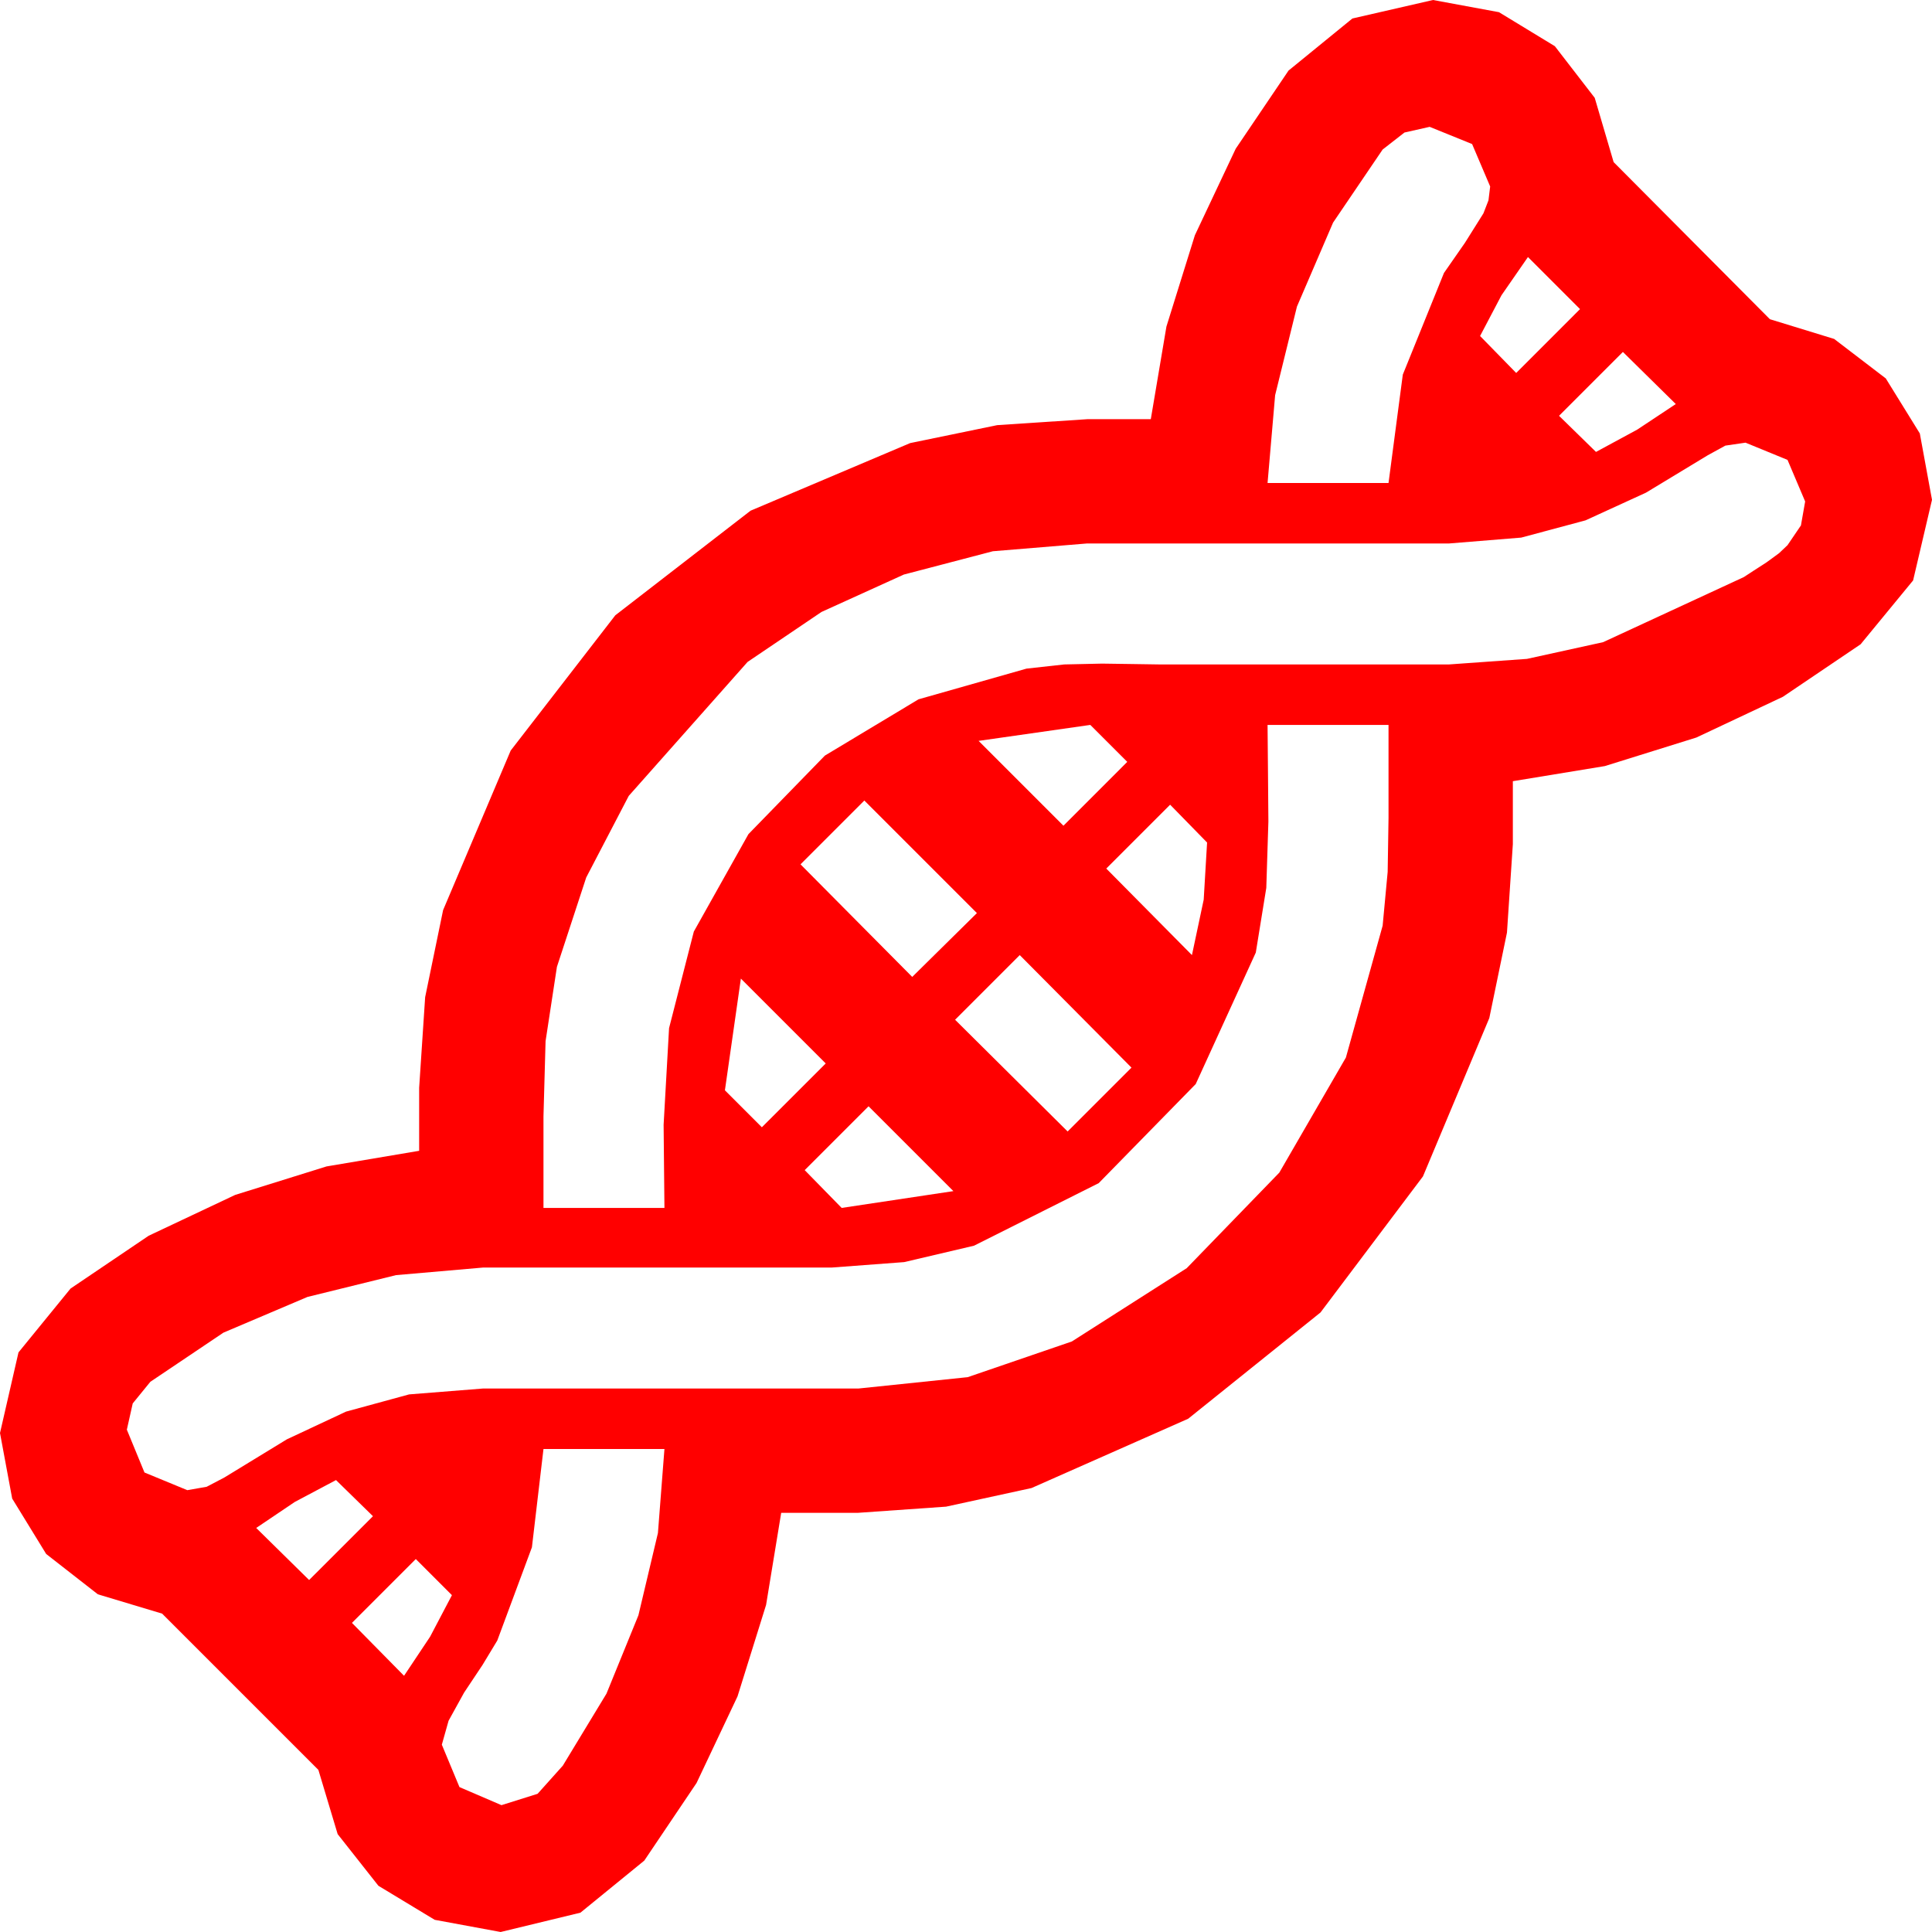 <?xml version="1.0" encoding="utf-8"?>
<!DOCTYPE svg PUBLIC "-//W3C//DTD SVG 1.1//EN" "http://www.w3.org/Graphics/SVG/1.1/DTD/svg11.dtd">
<svg width="67.383" height="67.383" xmlns="http://www.w3.org/2000/svg" xmlns:xlink="http://www.w3.org/1999/xlink" xmlns:xml="http://www.w3.org/XML/1998/namespace" version="1.1">
  <g>
    <g>
      <path style="fill:#FF0000;fill-opacity:1" d="M14.502,54.375L12.275,56.602 14.092,58.447 15,57.085 15.762,55.635 14.502,54.375z M11.719,51.621L10.283,52.383 8.936,53.291 10.781,55.107 13.008,52.881 11.719,51.621z M18.955,50.537L18.552,53.965 17.344,57.217 16.831,58.066 16.187,59.033 15.645,60.015 15.41,60.85 16.025,62.329 17.49,62.959 18.75,62.563 19.629,61.582 21.152,59.07 22.266,56.338 22.947,53.467 23.174,50.537 18.955,50.537z M30.293,38.584L28.066,40.811 29.355,42.129 33.252,41.543 30.293,38.584z M25.84,34.131L25.283,38.027 26.572,39.316 28.799,37.09 25.84,34.131z M35.566,33.311L33.311,35.566 37.236,39.463 39.463,37.236 35.566,33.311z M40.811,28.066L38.584,30.293 41.572,33.311 41.982,31.377 42.1,29.385 40.811,28.066z M30.146,27.92L27.92,30.146 31.816,34.072 34.072,31.846 30.146,27.92z M44.209,25.283L44.224,26.953 44.238,28.652 44.165,30.967 43.799,33.223 41.704,37.808 38.32,41.265 33.97,43.447 31.534,44.019 29.004,44.209 16.846,44.209 13.813,44.473 10.723,45.234 7.793,46.479 5.244,48.193 4.629,48.948 4.424,49.863 5.039,51.357 6.533,51.973 7.207,51.855 7.822,51.533 10.005,50.2 12.07,49.233 14.268,48.633 16.846,48.428 29.941,48.428 33.75,48.032 37.383,46.787 41.389,44.231 44.619,40.898 46.941,36.885 48.223,32.285 48.398,30.41 48.428,28.535 48.428,25.283 44.209,25.283z M38.027,25.283L34.131,25.84 37.09,28.799 39.316,26.572 38.027,25.283z M60.879,15.439L60.176,15.542 59.561,15.879 57.407,17.183 55.298,18.149 53.057,18.75 50.537,18.955 37.91,18.955 34.629,19.226 31.523,20.039 28.652,21.343 26.074,23.086 21.929,27.759 20.446,30.604 19.424,33.721 19.028,36.313 18.955,38.936 18.955,42.129 23.174,42.129 23.159,40.649 23.145,39.229 23.335,35.859 24.199,32.49 26.104,29.092 28.77,26.353 32.036,24.39 35.801,23.32 37.119,23.174 38.438,23.145 39.434,23.159 40.43,23.174 50.537,23.174 53.258,22.98 55.913,22.397 60.82,20.127 61.157,19.907 61.611,19.614 62.051,19.292 62.344,19.014 62.812,18.325 62.959,17.49 62.344,16.04 60.879,15.439z M56.602,12.275L54.375,14.502 55.664,15.762 57.1,14.985 58.447,14.092 56.602,12.275z M53.291,8.965L52.368,10.298 51.621,11.719 52.881,13.008 55.107,10.781 53.291,8.965z M49.863,4.424L48.984,4.622 48.223,5.215 46.494,7.764 45.234,10.693 44.473,13.784 44.209,16.846 48.428,16.846 48.926,13.066 50.361,9.521 51.094,8.467 51.738,7.441 51.914,6.987 51.973,6.504 51.343,5.024 49.863,4.424z M49.98,0L52.28,0.425 54.229,1.611 55.62,3.413 56.279,5.654 61.729,11.133 63.97,11.821 65.771,13.198 66.958,15.117 67.383,17.432 66.724,20.244 64.893,22.471 62.183,24.302 59.165,25.723 55.972,26.719 52.764,27.246 52.764,29.443 52.559,32.527 51.943,35.508 49.629,41.03 46.055,45.776 41.44,49.482 35.977,51.899 32.996,52.548 29.912,52.764 27.246,52.764 26.719,55.975 25.723,59.165 24.294,62.186 22.471,64.893 20.244,66.709 17.461,67.383 15.161,66.958 13.198,65.771 11.777,63.97 11.104,61.729 5.654,56.279 3.413,55.605 1.611,54.199 0.425,52.266 0,49.98 0.645,47.168 2.461,44.941 5.186,43.099 8.203,41.675 11.389,40.682 14.619,40.137 14.619,37.939 14.828,34.779 15.454,31.743 17.812,26.177 21.46,21.46 26.177,17.812 31.743,15.454 34.779,14.828 37.939,14.619 40.137,14.619 40.682,11.389 41.675,8.203 43.099,5.186 44.941,2.461 47.168,0.645 49.98,0z" />
    </g>
  </g>
</svg>